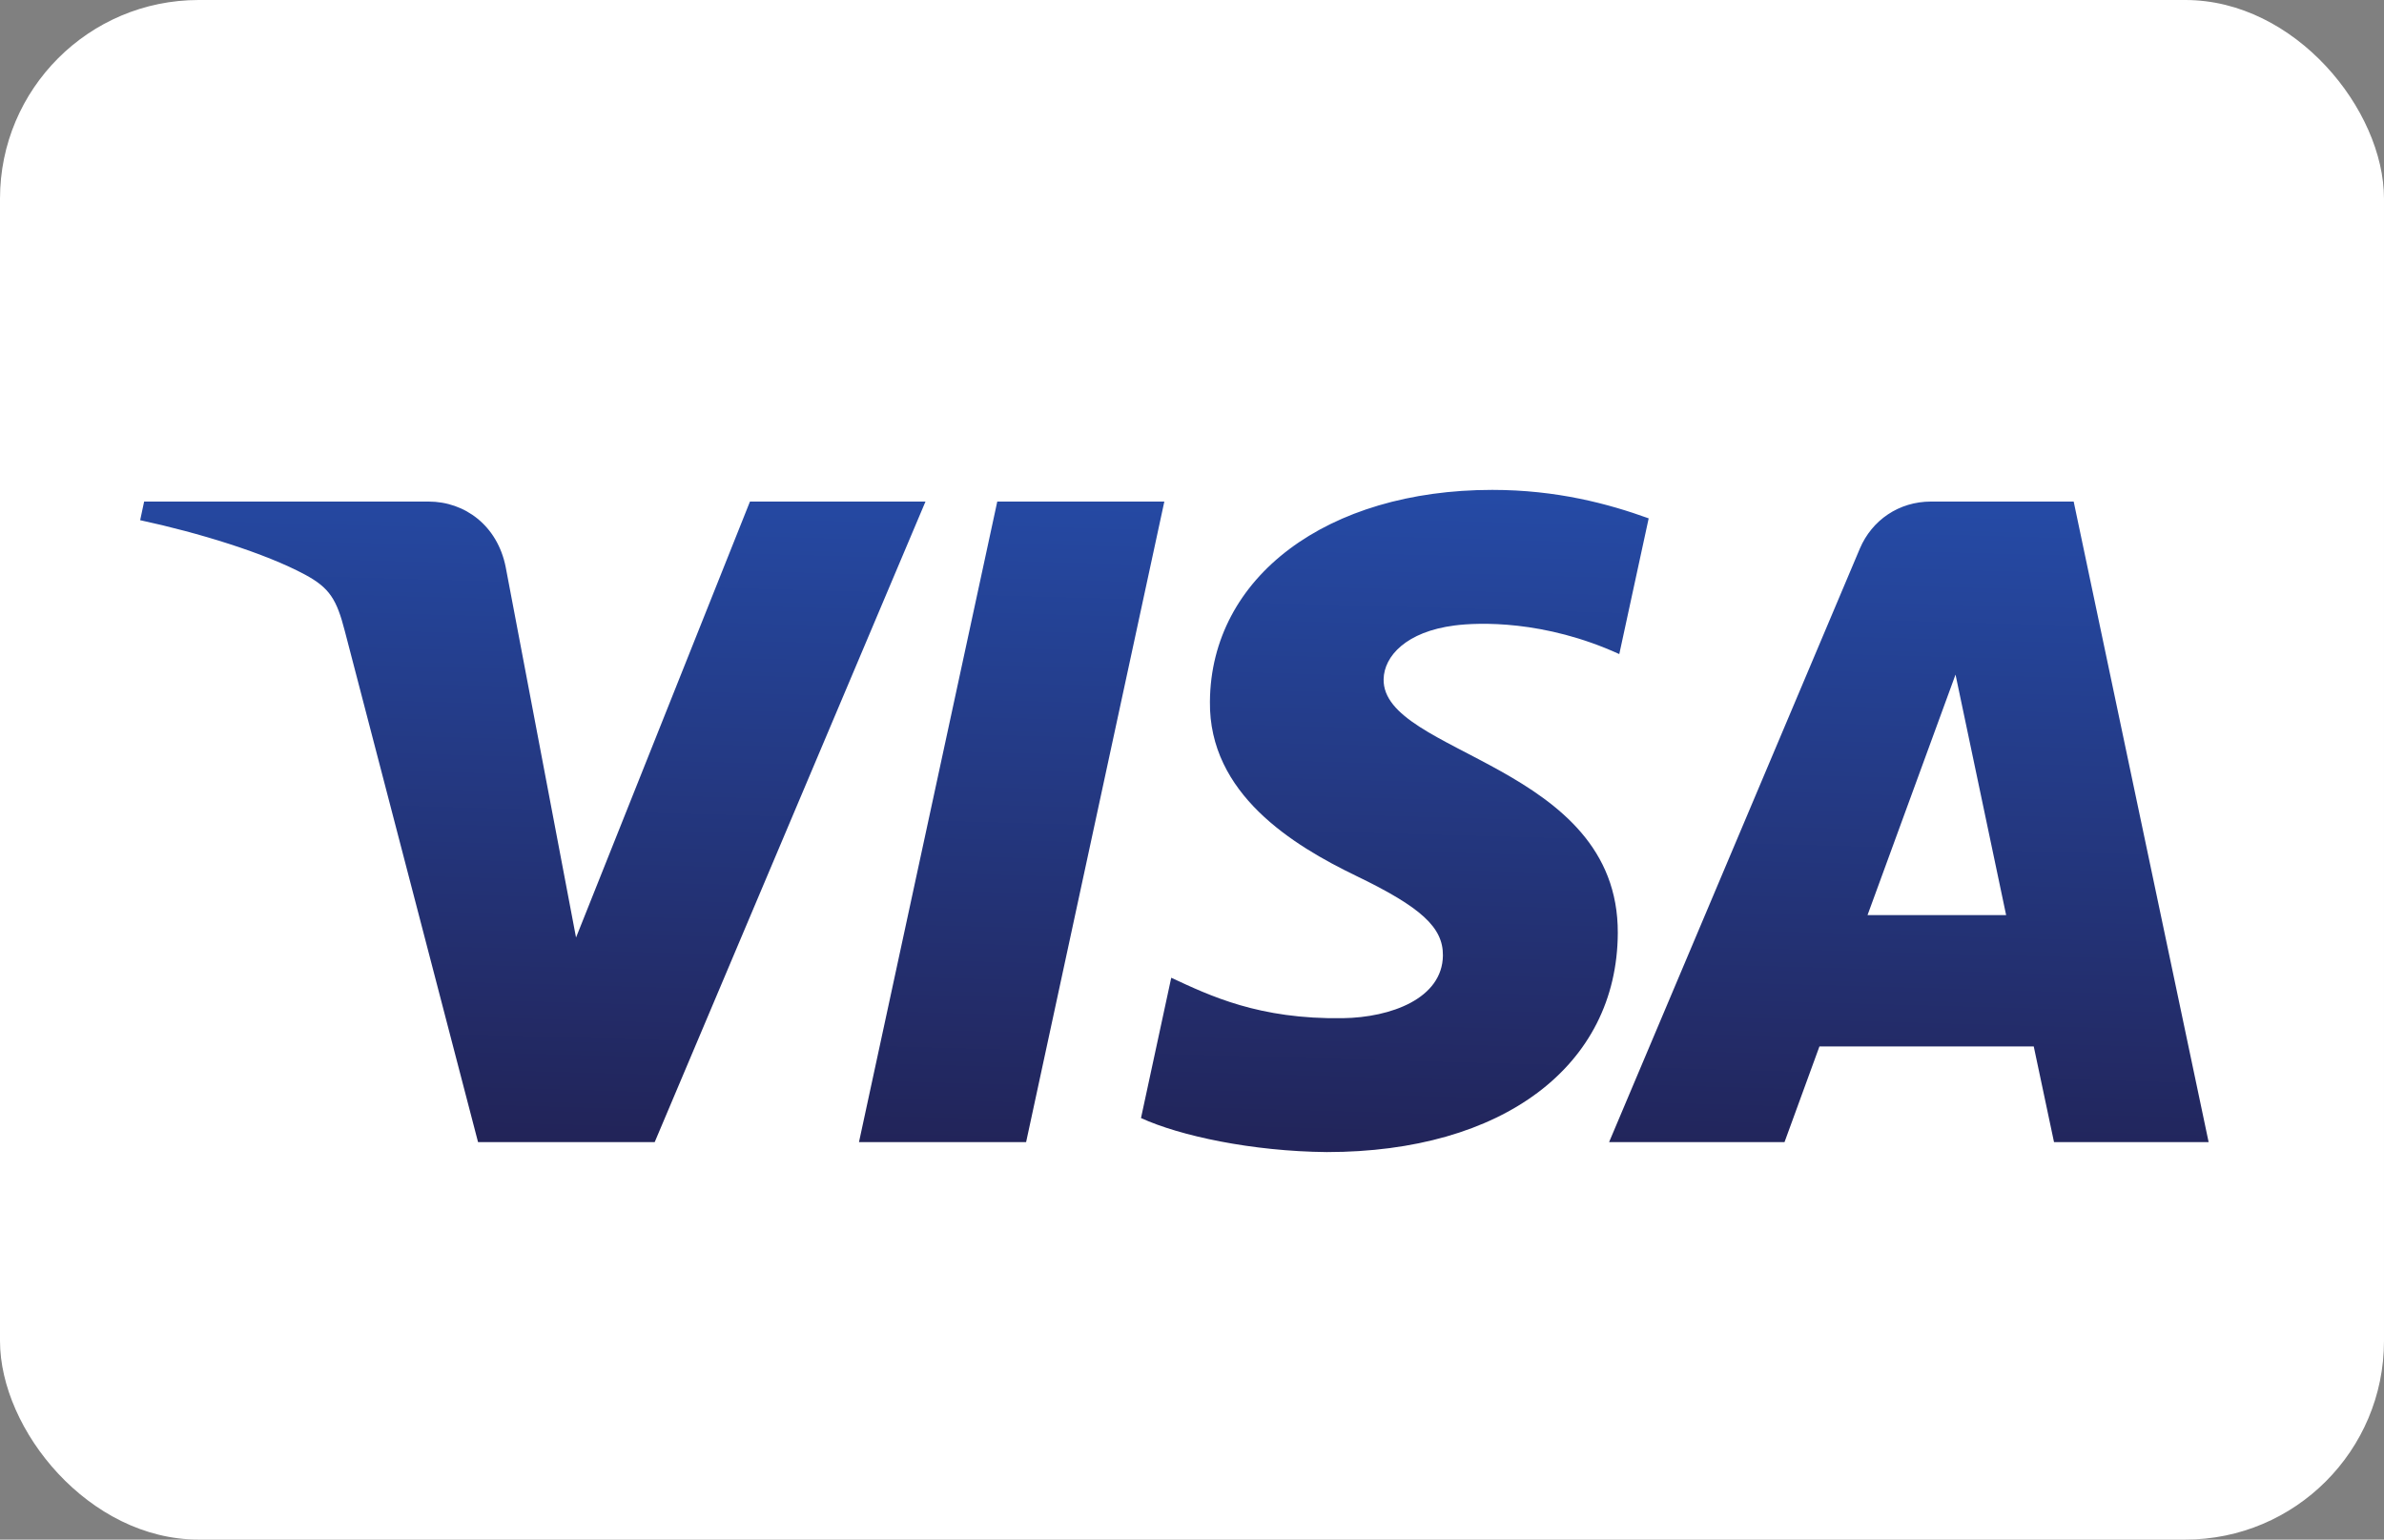 <svg width="48" height="31" viewBox="0 0 48 31" fill="none" xmlns="http://www.w3.org/2000/svg">
<rect x="0" y="0" width="48" height="31" fill="#808080" stroke="none"/>
<rect width="48" height="31" rx="4" fill="white"/>
<g clip-path="url(#clip0_1094_3275)">
<path d="M24.361 14.126C24.337 15.984 26.03 17.02 27.306 17.636C28.617 18.268 29.057 18.674 29.052 19.239C29.042 20.105 28.006 20.487 27.037 20.501C25.346 20.527 24.363 20.049 23.582 19.687L22.973 22.512C23.757 22.871 25.209 23.183 26.714 23.197C30.249 23.197 32.561 21.467 32.573 18.786C32.587 15.382 27.825 15.194 27.858 13.673C27.869 13.211 28.313 12.719 29.286 12.594C29.767 12.531 31.096 12.482 32.603 13.17L33.195 10.437C32.385 10.144 31.343 9.864 30.046 9.864C26.719 9.864 24.38 11.617 24.361 14.126ZM38.879 10.099C38.233 10.099 37.69 10.473 37.447 11.045L32.398 22.996H35.93L36.633 21.07H40.948L41.356 22.996H44.469L41.752 10.099H38.879ZM39.373 13.583L40.392 18.426H37.601L39.373 13.583ZM20.079 10.1L17.295 22.996H20.66L23.443 10.099H20.079V10.1ZM15.1 10.099L11.598 18.877L10.181 11.414C10.014 10.581 9.358 10.099 8.629 10.099H2.902L2.822 10.474C3.998 10.727 5.333 11.135 6.143 11.571C6.638 11.838 6.779 12.071 6.942 12.704L9.625 22.996H13.182L18.634 10.099H15.1" fill="url(#paint0_linear_1094_3275)"/>
</g>
<defs>
<linearGradient id="paint0_linear_1094_3275" x1="21.969" y1="23.464" x2="22.352" y2="9.771" gradientUnits="userSpaceOnUse">
<stop stop-color="#222357"/>
<stop offset="1" stop-color="#254AA5"/>
</linearGradient>
<clipPath id="clip0_1094_3275">
<rect width="41.647" height="13.386" fill="white" transform="translate(2.822 9.864)"/>
</clipPath>
</defs>
</svg>
